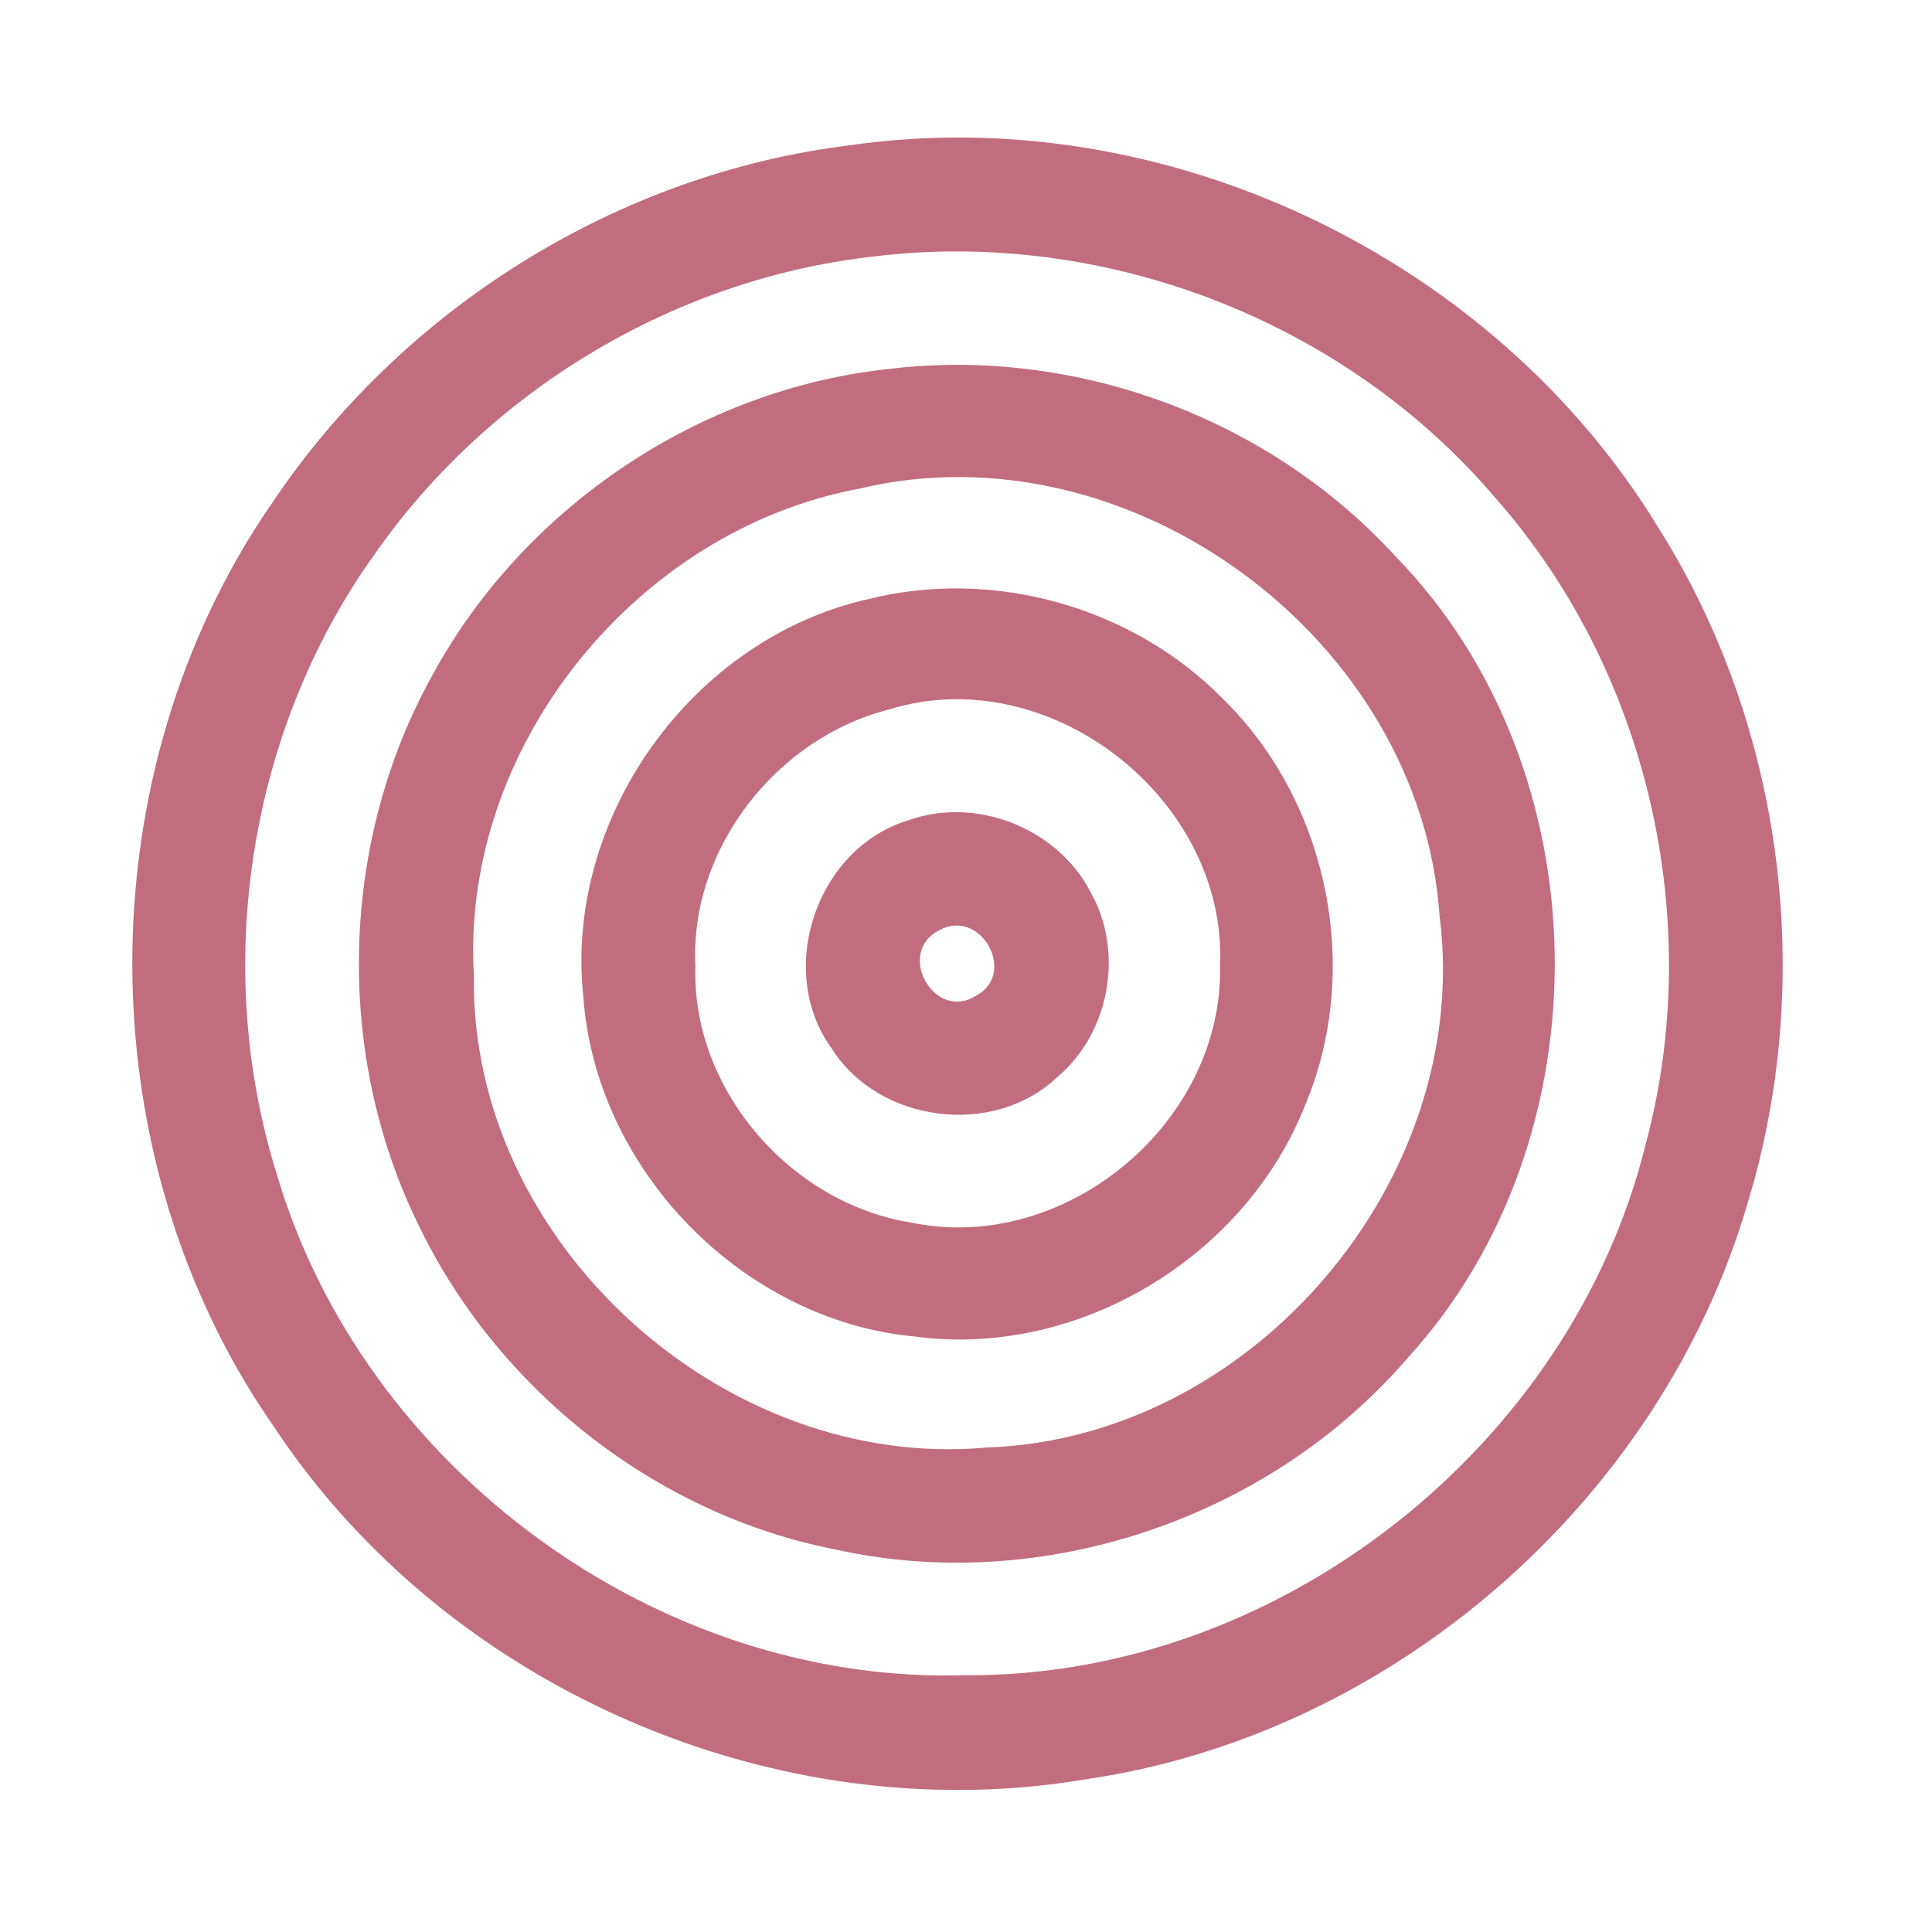 <?xml version="1.0" encoding="UTF-8" ?>
<!DOCTYPE svg PUBLIC "-//W3C//DTD SVG 1.1//EN" "http://www.w3.org/Graphics/SVG/1.1/DTD/svg11.dtd">
<svg width="192pt" height="192pt" viewBox="0 0 192 192" version="1.1" xmlns="http://www.w3.org/2000/svg">
<g id="#c26d7fff">
<path fill="#c26d7f" opacity="1.00" d=" M 84.36 14.45 C 115.57 9.91 148.29 25.46 164.72 52.30 C 177.25 72.07 180.49 97.30 173.65 119.66 C 164.99 149.15 138.38 172.39 107.93 176.82 C 77.19 182.03 44.41 167.78 27.23 141.80 C 8.53 115.01 8.45 76.89 27.02 50.02 C 39.92 30.72 61.29 17.30 84.36 14.45 M 86.41 25.54 C 66.77 27.85 48.45 38.95 37.17 55.16 C 24.66 72.68 21.09 96.08 27.48 116.60 C 36.07 145.91 65.39 167.45 95.99 166.48 C 127.06 166.68 156.18 143.73 163.57 113.62 C 169.48 91.48 163.78 66.64 148.58 49.45 C 133.52 31.75 109.45 22.57 86.41 25.54 Z" />
<path fill="#c26d7f" opacity="1.00" d=" M 88.48 36.65 C 106.94 34.46 126.17 41.57 138.70 55.31 C 159.33 76.47 159.81 113.13 139.91 134.93 C 126.20 150.89 103.62 158.56 83.04 153.99 C 65.13 150.50 49.37 138.02 41.52 121.59 C 33.21 104.57 33.78 83.55 43.02 67.01 C 52.12 50.35 69.58 38.62 88.48 36.65 M 85.40 48.56 C 63.21 52.69 45.71 74.30 47.10 96.98 C 46.66 123.38 71.88 146.27 98.08 143.85 C 124.47 142.96 146.43 117.21 143.06 90.99 C 141.16 63.48 112.28 42.13 85.40 48.56 Z" />
<path fill="#c26d7f" opacity="1.00" d=" M 86.37 59.52 C 98.77 56.43 112.60 60.33 121.54 69.46 C 131.98 79.67 135.38 96.23 129.75 109.71 C 123.83 124.90 107.17 134.99 90.96 132.83 C 73.78 131.25 59.16 116.21 57.97 99.02 C 56.06 81.18 68.87 63.40 86.37 59.52 M 88.34 70.51 C 77.16 73.34 68.51 84.38 69.11 96.01 C 68.71 108.28 78.59 119.62 90.61 121.51 C 105.89 124.65 121.56 111.58 121.25 96.00 C 121.98 79.40 104.27 65.55 88.34 70.51 Z" />
<path fill="#c26d7f" opacity="1.00" d=" M 90.36 81.49 C 97.06 79.13 105.10 82.32 108.37 88.64 C 111.74 94.56 110.30 102.66 105.07 107.04 C 98.75 113.05 87.41 111.61 82.71 104.28 C 76.99 96.51 81.11 84.23 90.36 81.49 M 93.38 92.43 C 88.95 94.60 92.82 101.57 96.96 98.97 C 101.14 96.83 97.50 90.19 93.38 92.43 Z" />
</g>
</svg>
